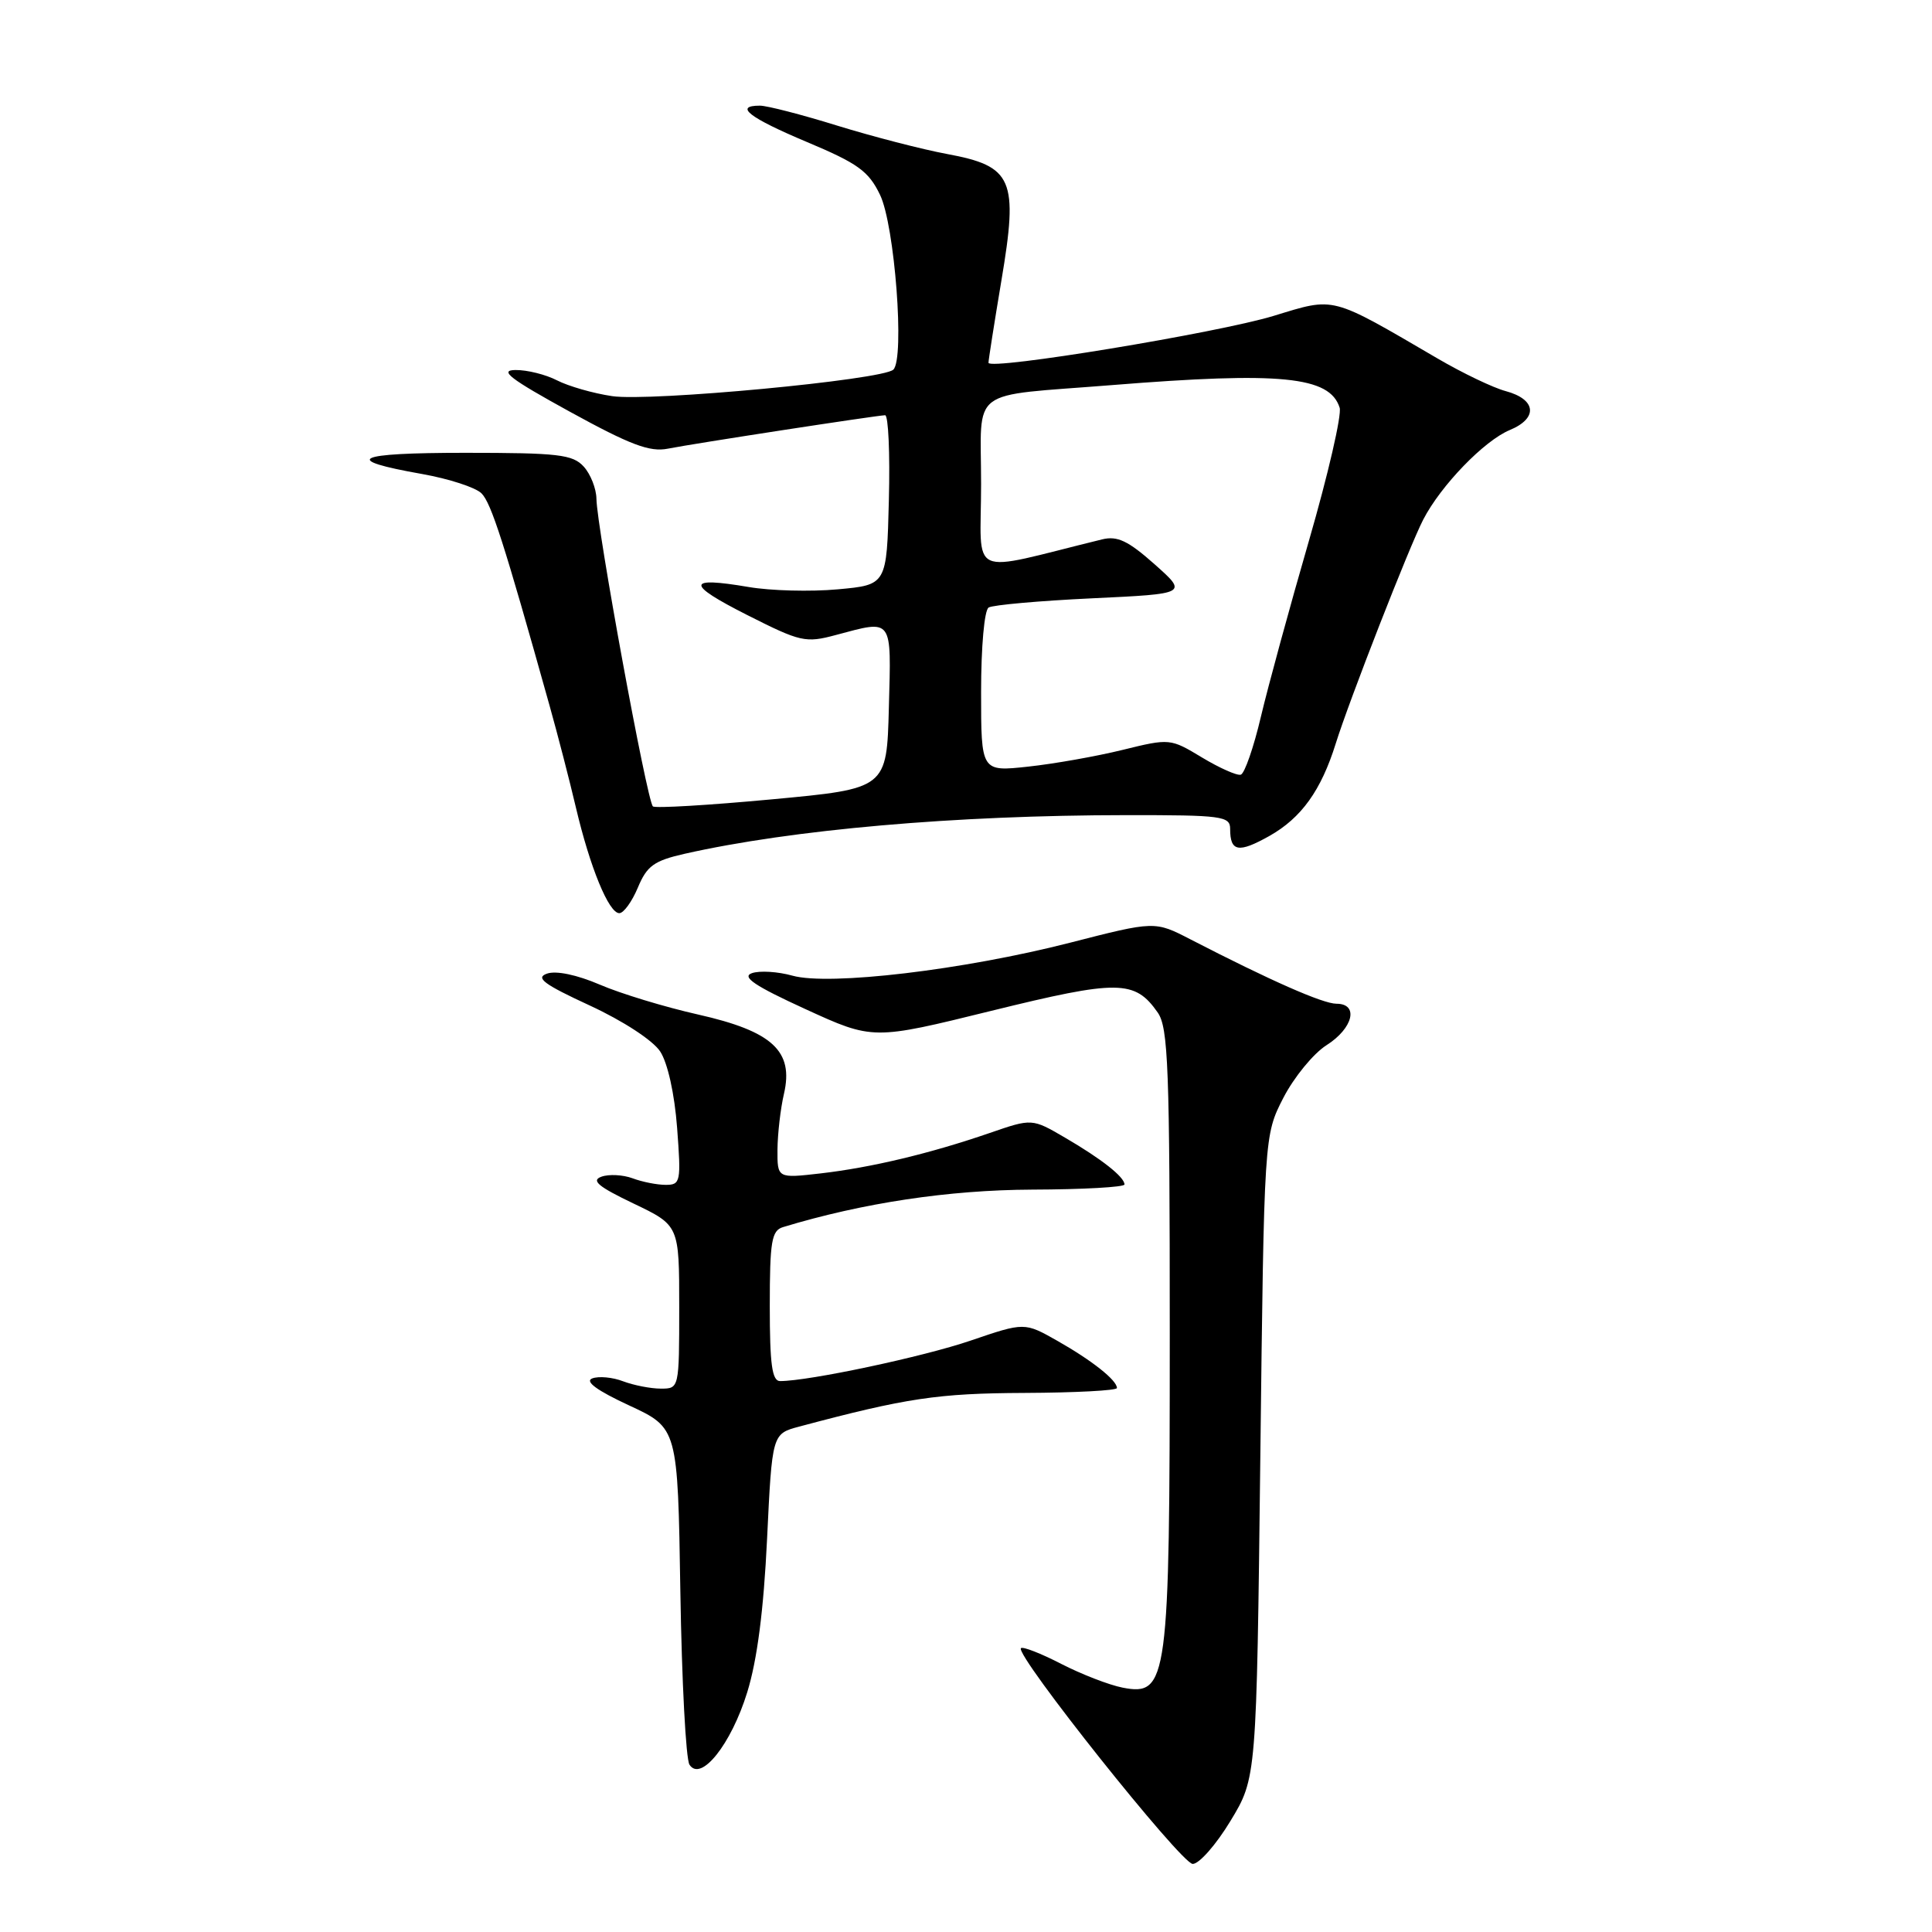 <?xml version="1.0" encoding="UTF-8" standalone="no"?>
<!DOCTYPE svg PUBLIC "-//W3C//DTD SVG 1.1//EN" "http://www.w3.org/Graphics/SVG/1.1/DTD/svg11.dtd" >
<svg xmlns="http://www.w3.org/2000/svg" xmlns:xlink="http://www.w3.org/1999/xlink" version="1.1" viewBox="0 0 256 256">
 <g >
 <path fill="currentColor"
d=" M 163.04 241.29 C 166.50 235.58 166.50 235.58 167.00 193.01 C 167.50 150.44 167.50 150.44 170.05 145.47 C 171.46 142.74 174.03 139.60 175.76 138.50 C 179.30 136.26 180.09 133.00 177.09 133.00 C 175.29 133.00 168.33 129.93 157.76 124.48 C 153.02 122.03 153.02 122.03 141.76 124.92 C 127.66 128.53 109.87 130.64 105.00 129.28 C 103.07 128.74 100.66 128.59 99.63 128.95 C 98.23 129.44 100.01 130.64 106.72 133.71 C 115.67 137.81 115.67 137.81 131.36 133.94 C 148.18 129.80 150.36 129.82 153.40 134.16 C 154.80 136.16 155.00 141.41 155.00 176.75 C 155.00 222.82 154.74 224.78 148.75 223.62 C 146.96 223.27 143.30 221.85 140.61 220.47 C 137.92 219.08 135.52 218.15 135.28 218.39 C 134.43 219.23 156.51 246.96 158.04 246.98 C 158.89 246.99 161.14 244.43 163.04 241.29 Z  M 99.01 224.24 C 100.34 219.94 101.19 213.32 101.64 203.93 C 102.31 189.99 102.31 189.99 105.90 189.03 C 120.10 185.24 124.27 184.62 135.75 184.57 C 142.49 184.54 148.00 184.25 148.00 183.92 C 148.00 182.89 144.70 180.27 140.13 177.68 C 135.76 175.20 135.76 175.20 128.63 177.63 C 122.35 179.78 107.17 183.00 103.37 183.00 C 102.30 183.00 102.00 180.81 102.00 173.07 C 102.00 164.48 102.24 163.06 103.75 162.60 C 114.32 159.39 125.70 157.68 136.75 157.63 C 143.49 157.61 149.00 157.30 149.00 156.95 C 149.00 155.96 145.94 153.55 141.13 150.75 C 136.75 148.19 136.75 148.19 131.13 150.13 C 123.26 152.84 115.48 154.70 108.75 155.48 C 103.00 156.14 103.00 156.14 103.02 152.32 C 103.04 150.22 103.42 146.90 103.88 144.93 C 105.19 139.27 102.35 136.65 92.50 134.43 C 88.10 133.44 82.24 131.66 79.48 130.47 C 76.43 129.16 73.68 128.59 72.48 129.01 C 70.90 129.56 72.05 130.42 78.16 133.24 C 82.57 135.28 86.52 137.86 87.48 139.33 C 88.47 140.84 89.38 144.93 89.72 149.43 C 90.26 156.61 90.18 157.00 88.21 157.00 C 87.07 157.00 85.09 156.61 83.82 156.13 C 82.54 155.66 80.68 155.56 79.69 155.92 C 78.29 156.42 79.28 157.24 83.94 159.47 C 90.00 162.37 90.00 162.37 90.00 173.18 C 90.00 183.98 89.99 184.00 87.57 184.00 C 86.23 184.00 83.98 183.56 82.57 183.03 C 81.17 182.49 79.32 182.32 78.47 182.65 C 77.45 183.04 79.10 184.25 83.37 186.23 C 89.81 189.22 89.81 189.22 90.15 210.86 C 90.34 222.76 90.88 233.10 91.36 233.83 C 92.87 236.17 96.88 231.14 99.01 224.24 Z  M 84.52 117.61 C 85.72 114.73 86.66 114.05 90.72 113.13 C 104.94 109.92 126.56 108.02 149.25 108.01 C 161.92 108.00 163.00 108.14 163.00 109.83 C 163.00 112.87 164.10 113.07 168.20 110.77 C 172.44 108.38 175.06 104.73 177.00 98.50 C 178.77 92.83 186.76 72.36 188.59 68.84 C 190.92 64.33 196.67 58.38 200.06 56.98 C 203.84 55.41 203.57 52.91 199.50 51.82 C 197.85 51.38 193.80 49.44 190.50 47.51 C 176.16 39.14 176.98 39.35 168.78 41.85 C 161.38 44.11 131.02 49.11 130.98 48.07 C 130.97 47.76 131.74 42.86 132.69 37.18 C 134.96 23.73 134.22 22.02 125.46 20.40 C 122.18 19.79 115.65 18.10 110.95 16.65 C 106.25 15.19 101.63 14.00 100.70 14.00 C 97.20 14.00 99.27 15.60 106.93 18.82 C 113.69 21.66 115.10 22.68 116.61 25.82 C 118.56 29.85 119.90 47.53 118.37 48.98 C 116.94 50.34 86.12 53.24 81.11 52.49 C 78.59 52.12 75.31 51.17 73.81 50.40 C 72.32 49.63 69.84 49.01 68.30 49.03 C 66.08 49.05 67.58 50.20 75.50 54.55 C 83.51 58.95 86.10 59.93 88.50 59.45 C 91.87 58.78 116.07 55.06 117.28 55.02 C 117.71 55.01 117.94 60.06 117.78 66.25 C 117.50 77.50 117.50 77.50 111.00 78.09 C 107.42 78.42 102.11 78.28 99.19 77.78 C 90.91 76.37 90.86 77.37 99.00 81.49 C 106.08 85.07 106.74 85.22 110.76 84.14 C 118.37 82.11 118.10 81.74 117.78 93.75 C 117.50 104.50 117.50 104.50 102.25 105.92 C 93.87 106.70 86.79 107.12 86.51 106.85 C 85.71 106.04 79.08 69.92 79.03 66.08 C 79.01 64.75 78.26 62.83 77.35 61.83 C 75.89 60.22 73.98 60.00 61.65 60.00 C 46.93 60.00 45.11 60.90 55.94 62.81 C 59.48 63.44 63.02 64.59 63.80 65.37 C 65.09 66.66 66.78 71.91 72.82 93.50 C 73.90 97.35 75.47 103.42 76.31 107.00 C 78.18 114.94 80.67 121.00 82.06 121.00 C 82.64 121.00 83.74 119.47 84.52 117.61 Z  M 159.27 100.37 C 155.08 97.84 154.99 97.83 148.77 99.36 C 145.32 100.21 139.69 101.21 136.25 101.58 C 130.00 102.26 130.00 102.26 130.00 91.69 C 130.00 85.69 130.43 80.85 131.00 80.50 C 131.56 80.16 137.72 79.61 144.70 79.28 C 157.39 78.68 157.39 78.68 152.98 74.76 C 149.48 71.65 148.05 70.98 146.04 71.47 C 127.89 75.91 130.00 76.87 130.00 64.14 C 130.00 51.12 128.09 52.57 147.30 51.03 C 169.72 49.23 176.19 49.87 177.51 54.02 C 177.81 54.96 175.98 62.88 173.45 71.62 C 170.92 80.35 168.05 90.85 167.08 94.95 C 166.12 99.04 164.91 102.51 164.41 102.65 C 163.91 102.80 161.60 101.77 159.27 100.37 Z "/>
</g>
</svg>